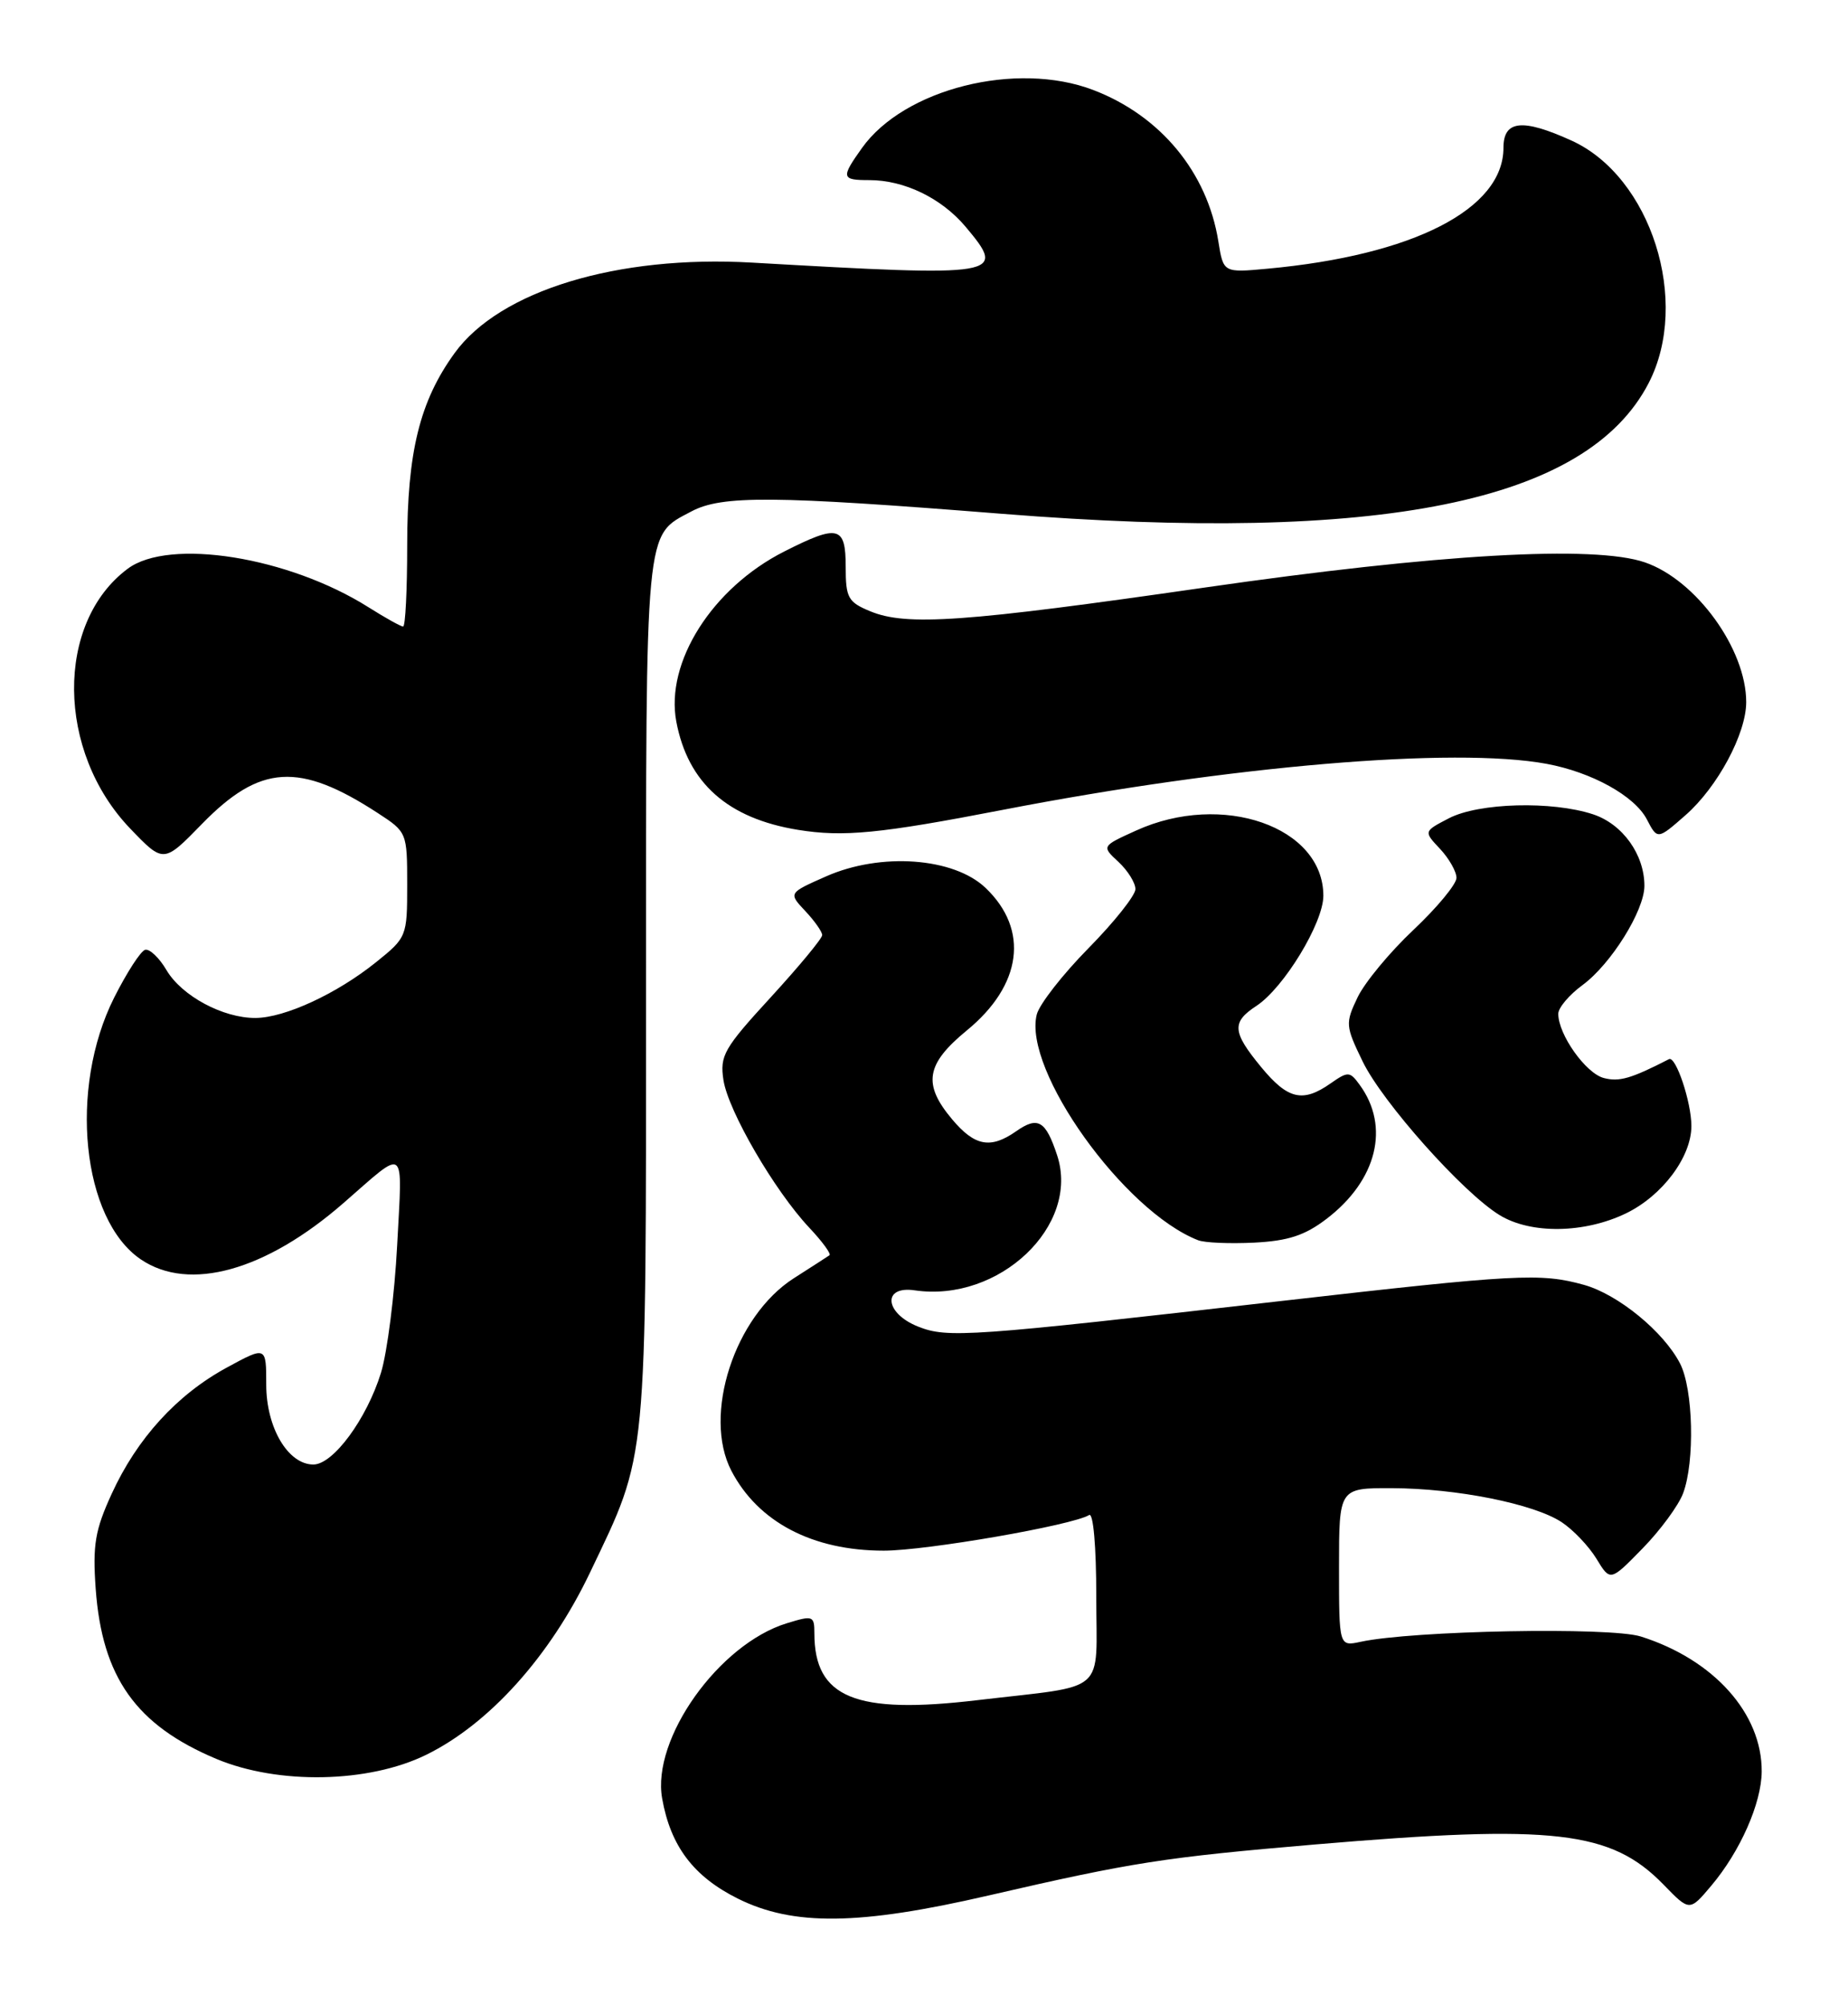 <?xml version="1.0" encoding="UTF-8" standalone="no"?>
<!DOCTYPE svg PUBLIC "-//W3C//DTD SVG 1.1//EN" "http://www.w3.org/Graphics/SVG/1.1/DTD/svg11.dtd" >
<svg xmlns="http://www.w3.org/2000/svg" xmlns:xlink="http://www.w3.org/1999/xlink" version="1.1" viewBox="0 0 236 256">
 <g >
 <path fill="currentColor"
d=" M 126.24 242.03 C 144.66 237.78 148.58 237.17 168.00 235.51 C 198.50 232.92 205.75 233.76 212.45 240.65 C 215.77 244.07 215.77 244.07 218.54 240.78 C 222.23 236.41 224.95 230.25 224.98 226.21 C 225.03 218.80 218.86 211.90 209.54 208.96 C 205.62 207.72 180.37 208.20 173.75 209.64 C 171.00 210.23 171.00 210.23 171.00 200.12 C 171.00 190.00 171.00 190.00 177.75 190.02 C 186.02 190.05 195.85 192.01 199.43 194.36 C 200.89 195.32 202.89 197.42 203.87 199.02 C 205.64 201.94 205.64 201.94 209.76 197.72 C 212.03 195.40 214.36 192.23 214.94 190.68 C 216.46 186.64 216.24 177.37 214.55 174.10 C 212.45 170.03 206.63 165.27 202.28 164.06 C 196.75 162.52 193.66 162.69 163.72 166.11 C 123.66 170.70 121.01 170.88 117.25 169.39 C 112.96 167.69 112.63 164.14 116.82 164.76 C 127.59 166.34 137.97 156.50 135.00 147.51 C 133.54 143.09 132.55 142.50 129.78 144.44 C 126.50 146.74 124.48 146.36 121.59 142.92 C 117.81 138.43 118.24 135.87 123.46 131.58 C 130.52 125.80 131.46 118.73 125.88 113.39 C 121.82 109.49 112.47 108.81 105.48 111.91 C 100.68 114.03 100.68 114.03 102.84 116.33 C 104.03 117.59 105.00 118.98 105.00 119.40 C 105.00 119.83 102.04 123.40 98.43 127.34 C 92.43 133.87 91.91 134.80 92.39 137.92 C 93.01 141.89 98.91 152.03 103.33 156.74 C 105.00 158.51 106.17 160.11 105.93 160.28 C 105.69 160.45 103.64 161.77 101.37 163.22 C 93.80 168.07 89.71 180.69 93.40 187.80 C 96.81 194.35 103.77 198.00 112.86 198.00 C 118.30 198.00 136.96 194.76 139.09 193.45 C 139.62 193.12 140.00 197.49 140.00 203.83 C 140.00 216.56 141.67 215.10 124.82 217.09 C 109.23 218.94 104.00 216.79 104.00 208.55 C 104.00 206.31 103.82 206.24 100.48 207.27 C 91.80 209.93 83.20 222.02 84.56 229.64 C 85.64 235.74 88.57 239.61 94.23 242.43 C 101.31 245.95 109.72 245.85 126.24 242.03 Z  M 54.42 224.07 C 62.48 220.12 70.25 211.48 75.35 200.79 C 82.74 185.30 82.50 187.82 82.50 126.50 C 82.50 66.61 82.32 68.48 88.28 65.31 C 92.18 63.23 98.73 63.28 128.00 65.61 C 176.34 69.46 202.67 64.13 210.54 48.92 C 215.92 38.51 210.85 22.56 200.69 17.95 C 194.42 15.10 192.00 15.35 192.00 18.87 C 192.00 26.70 180.48 32.60 161.86 34.31 C 156.23 34.83 156.23 34.83 155.59 30.82 C 154.18 22.00 148.20 14.77 139.61 11.49 C 129.79 7.74 115.45 11.34 110.07 18.91 C 107.37 22.70 107.44 23.00 111.03 23.00 C 115.49 23.00 120.23 25.30 123.30 28.94 C 128.61 35.26 127.98 35.36 96.00 33.53 C 78.83 32.55 63.83 37.12 58.06 45.08 C 53.60 51.23 52.00 57.73 52.00 69.68 C 52.00 75.36 51.77 80.00 51.48 80.00 C 51.19 80.00 49.20 78.89 47.06 77.54 C 36.86 71.10 21.62 68.66 16.31 72.62 C 7.05 79.52 7.20 95.96 16.62 105.79 C 20.89 110.24 20.89 110.24 25.81 105.19 C 33.21 97.60 38.22 97.29 48.25 103.82 C 51.97 106.24 52.00 106.32 52.00 112.97 C 52.00 119.58 51.95 119.71 48.00 122.88 C 43.01 126.89 36.39 129.95 32.65 129.98 C 28.49 130.01 23.22 127.18 21.26 123.87 C 20.33 122.28 19.09 121.12 18.53 121.28 C 17.96 121.44 16.19 124.19 14.58 127.38 C 8.74 138.99 10.45 155.72 18.00 160.82 C 24.17 164.99 33.94 162.27 43.87 153.61 C 52.00 146.53 51.39 146.05 50.72 159.00 C 50.39 165.32 49.46 172.66 48.65 175.30 C 46.83 181.18 42.55 187.00 40.02 187.00 C 36.78 187.00 34.00 182.29 34.00 176.80 C 34.00 171.88 34.00 171.88 28.95 174.63 C 22.60 178.08 17.49 183.68 14.26 190.75 C 12.14 195.37 11.82 197.27 12.22 202.87 C 13.04 214.18 17.37 220.28 27.63 224.59 C 35.53 227.90 47.06 227.68 54.42 224.07 Z  M 169.40 155.64 C 175.85 150.72 177.55 143.86 173.63 138.51 C 172.38 136.79 172.15 136.78 169.92 138.34 C 166.37 140.83 164.46 140.38 161.07 136.27 C 157.36 131.77 157.26 130.53 160.45 128.44 C 163.95 126.15 169.00 117.84 169.00 114.38 C 169.00 105.56 156.09 101.05 145.09 106.05 C 140.67 108.05 140.67 108.05 142.84 110.06 C 144.03 111.17 145.00 112.73 145.00 113.53 C 145.00 114.33 142.30 117.73 139.00 121.08 C 135.69 124.44 132.73 128.24 132.40 129.54 C 130.62 136.62 143.52 154.66 153.00 158.36 C 153.82 158.69 157.04 158.82 160.15 158.67 C 164.50 158.45 166.64 157.75 169.40 155.64 Z  M 207.65 154.93 C 212.29 152.68 216.00 147.73 216.00 143.78 C 216.00 140.73 214.01 134.79 213.14 135.24 C 208.29 137.73 206.80 138.16 204.82 137.65 C 202.52 137.06 199.00 132.11 199.00 129.45 C 199.00 128.68 200.39 127.03 202.10 125.78 C 205.74 123.10 210.00 116.27 210.00 113.11 C 210.00 109.11 207.22 105.23 203.45 103.98 C 198.21 102.25 188.86 102.50 185.04 104.48 C 181.80 106.16 181.80 106.16 183.90 108.39 C 185.05 109.62 186.00 111.29 186.00 112.09 C 186.00 112.90 183.53 115.88 180.51 118.73 C 177.49 121.57 174.28 125.45 173.37 127.35 C 171.79 130.66 171.82 131.00 174.01 135.52 C 176.54 140.75 186.82 152.29 191.50 155.15 C 195.49 157.60 202.33 157.50 207.65 154.93 Z  M 128.00 103.42 C 157.10 97.78 185.72 95.35 197.50 97.53 C 203.28 98.60 208.74 101.62 210.31 104.62 C 211.67 107.23 211.67 107.23 215.27 104.07 C 219.35 100.48 223.00 93.68 223.00 89.65 C 223.00 82.88 216.61 74.06 210.07 71.81 C 203.60 69.58 183.68 70.72 153.80 75.03 C 123.15 79.45 115.76 79.97 111.13 78.05 C 108.30 76.88 108.00 76.34 108.00 72.38 C 108.00 67.15 107.06 66.92 100.15 70.42 C 90.95 75.08 84.94 84.57 86.37 92.15 C 87.85 99.98 92.93 104.50 101.90 105.96 C 107.69 106.90 112.35 106.45 128.00 103.42 Z "/>
</g>
</svg>